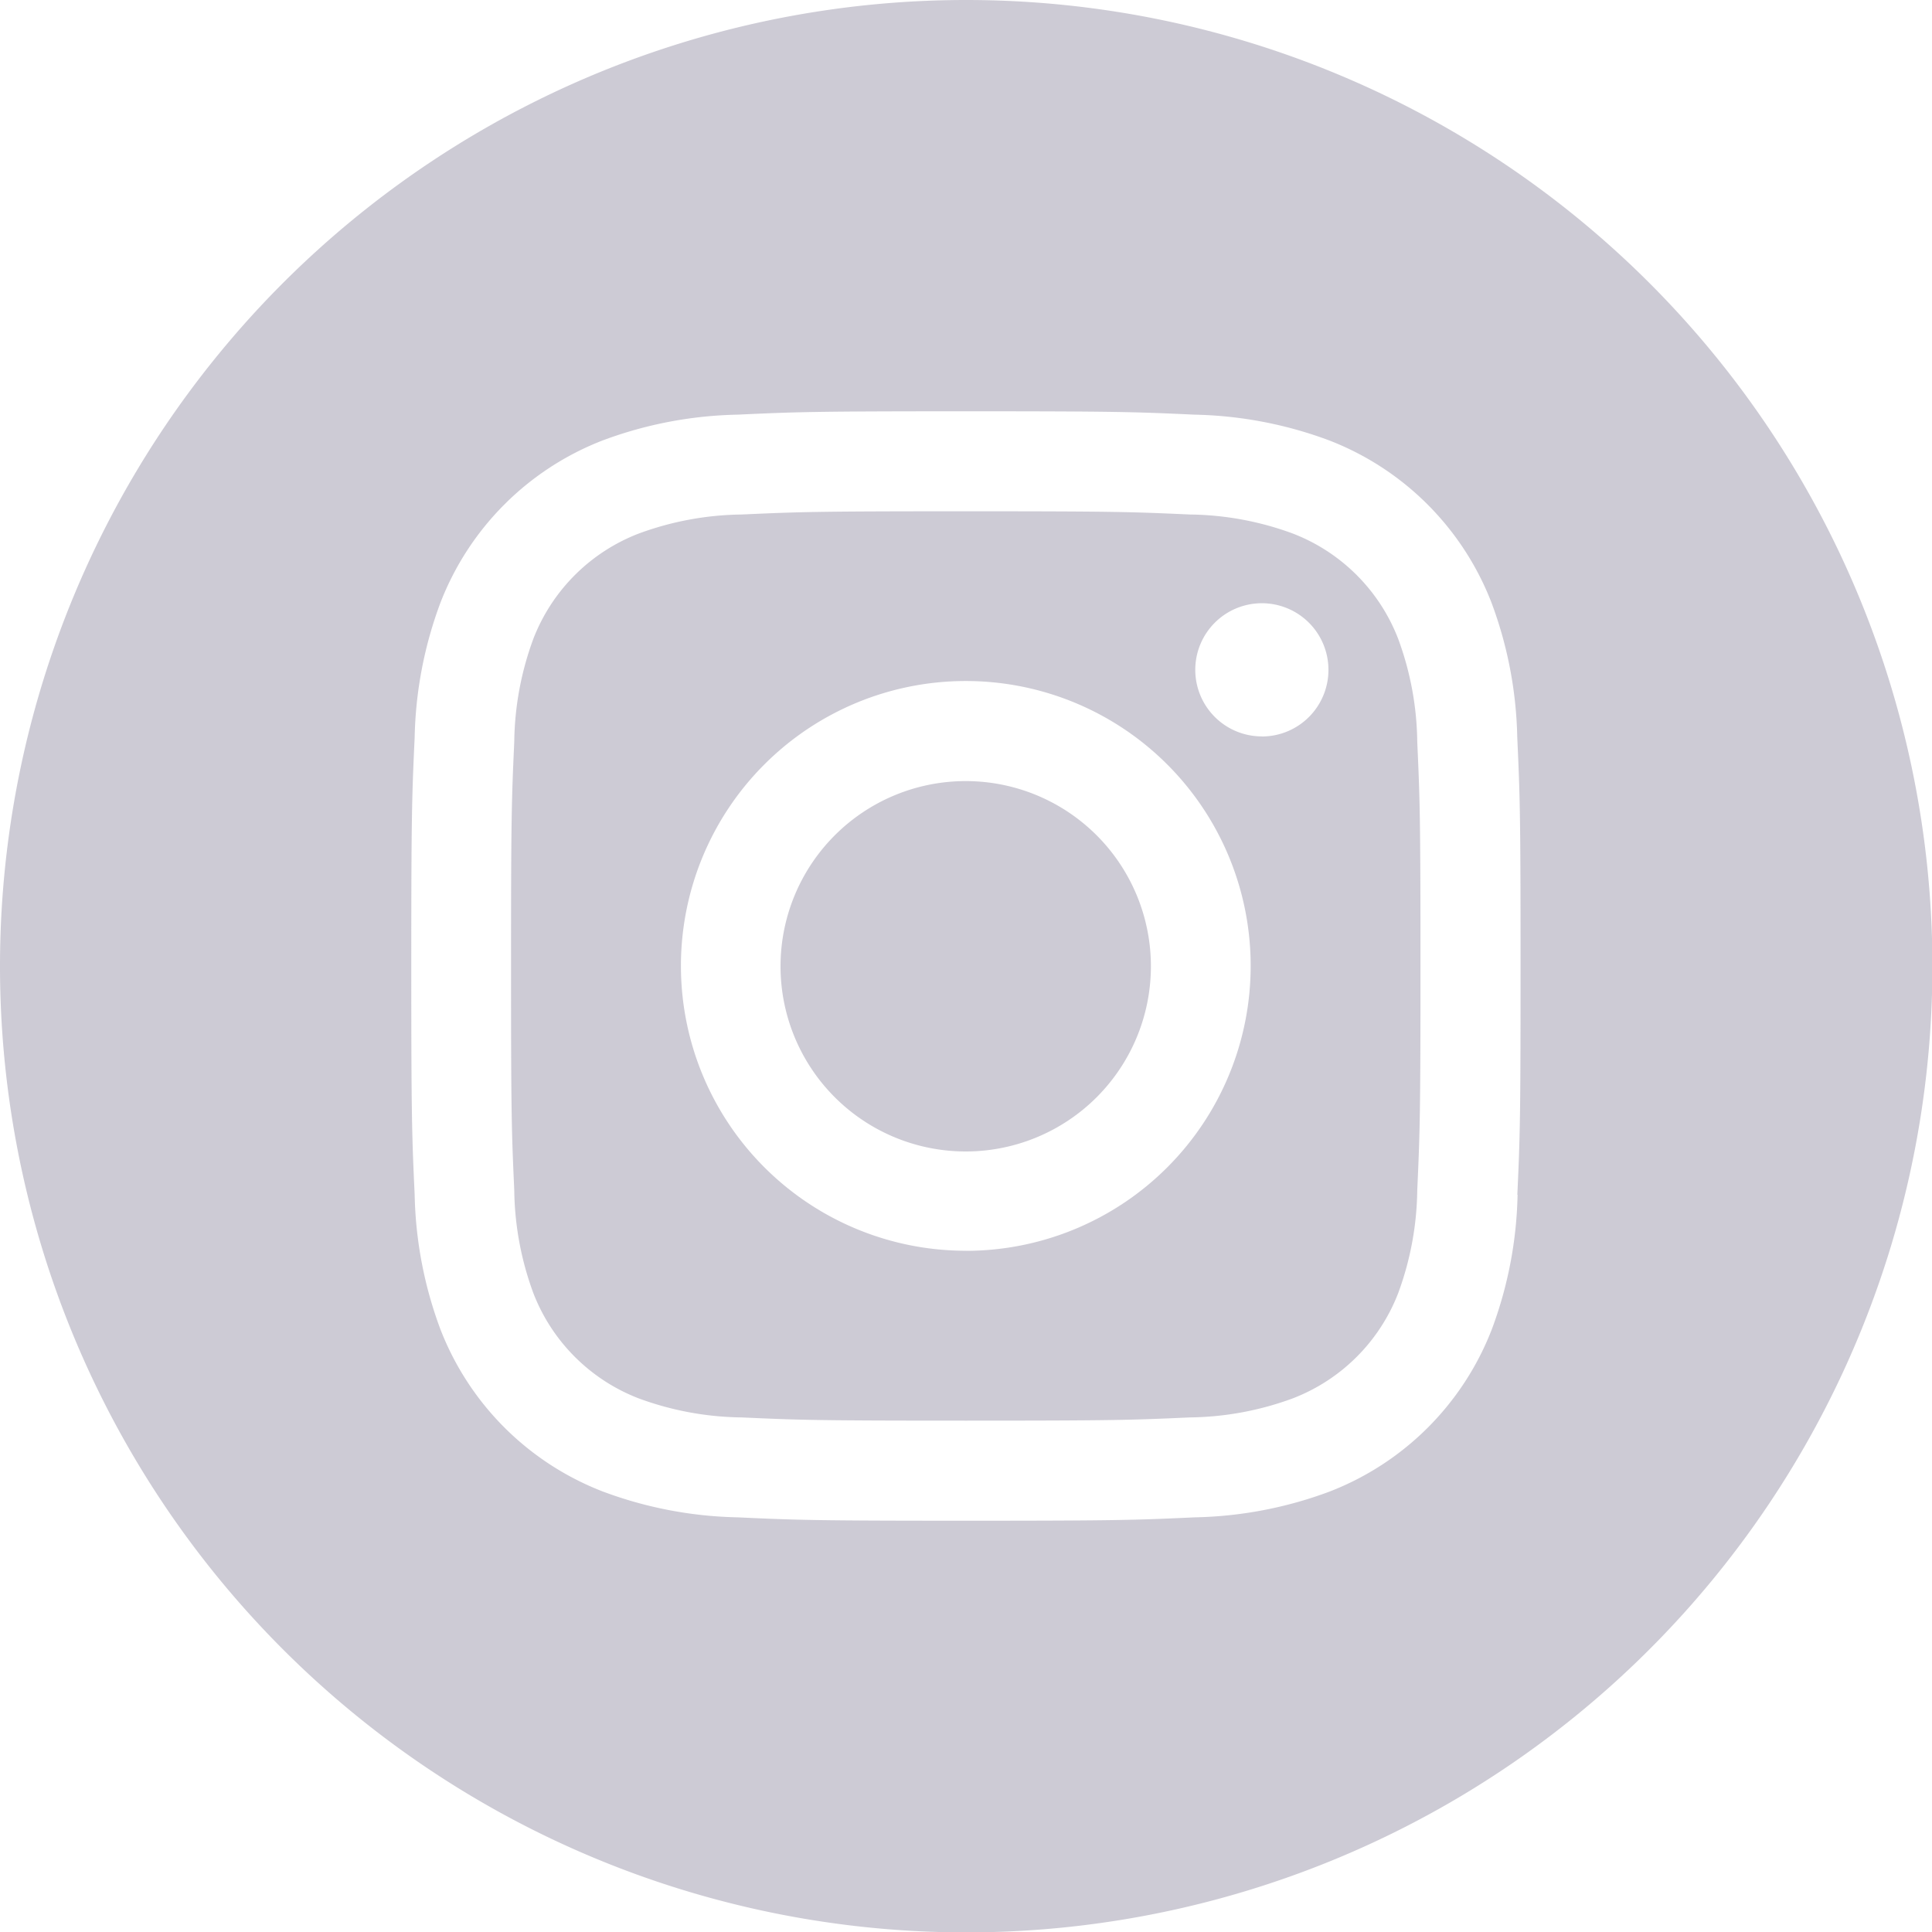 <svg xmlns="http://www.w3.org/2000/svg" width="23.995" height="23.995" viewBox="0 0 23.995 23.995">
  <g id="_004-instagram" data-name="004-instagram" opacity="0.7">
    <path id="Path_1360" data-name="Path 1360" d="M211.593,209.3a2.3,2.3,0,1,1-2.3-2.3A2.3,2.3,0,0,1,211.593,209.3Zm0,0" transform="translate(-197.299 -197.299)" fill="#b8b5c3"/>
    <path id="Path_1361" data-name="Path 1361" d="M146.5,137.073a2.281,2.281,0,0,0-1.307-1.307,3.811,3.811,0,0,0-1.279-.237c-.727-.033-.944-.04-2.784-.04s-2.058.007-2.784.04a3.814,3.814,0,0,0-1.279.237,2.282,2.282,0,0,0-1.308,1.307,3.813,3.813,0,0,0-.237,1.279c-.033.726-.04.944-.04,2.784s.007,2.057.04,2.784a3.812,3.812,0,0,0,.237,1.279,2.282,2.282,0,0,0,1.307,1.307,3.807,3.807,0,0,0,1.279.237c.726.033.944.04,2.784.04s2.058-.007,2.784-.04a3.807,3.807,0,0,0,1.279-.237A2.281,2.281,0,0,0,146.5,145.2a3.815,3.815,0,0,0,.237-1.279c.033-.727.04-.944.04-2.784s-.007-2.058-.04-2.784A3.807,3.807,0,0,0,146.5,137.073Zm-5.37,7.6a3.538,3.538,0,1,1,3.538-3.538A3.538,3.538,0,0,1,141.133,144.674Zm3.677-6.388a.827.827,0,1,1,.827-.827A.827.827,0,0,1,144.81,138.286Zm0,0" transform="translate(-129.135 -129.139)" fill="#b8b5c3"/>
    <path id="Path_1362" data-name="Path 1362" d="M12,0A12,12,0,1,0,24,12,12,12,0,0,0,12,0Zm6.848,14.838a5.054,5.054,0,0,1-.32,1.672,3.523,3.523,0,0,1-2.015,2.015,5.058,5.058,0,0,1-1.672.32c-.735.034-.969.042-2.84.042s-2.106-.008-2.84-.042a5.058,5.058,0,0,1-1.672-.32A3.523,3.523,0,0,1,5.47,16.51a5.053,5.053,0,0,1-.32-1.672c-.034-.735-.042-.97-.042-2.84s.008-2.106.042-2.84a5.055,5.055,0,0,1,.32-1.672A3.525,3.525,0,0,1,7.485,5.47a5.059,5.059,0,0,1,1.672-.32c.735-.034.969-.042,2.84-.042s2.106.008,2.84.042a5.06,5.06,0,0,1,1.672.32,3.524,3.524,0,0,1,2.015,2.015,5.054,5.054,0,0,1,.32,1.672c.034.735.041.969.041,2.84S18.879,14.1,18.845,14.838Zm0,0" fill="#b8b5c3"/>
  </g>
</svg>
